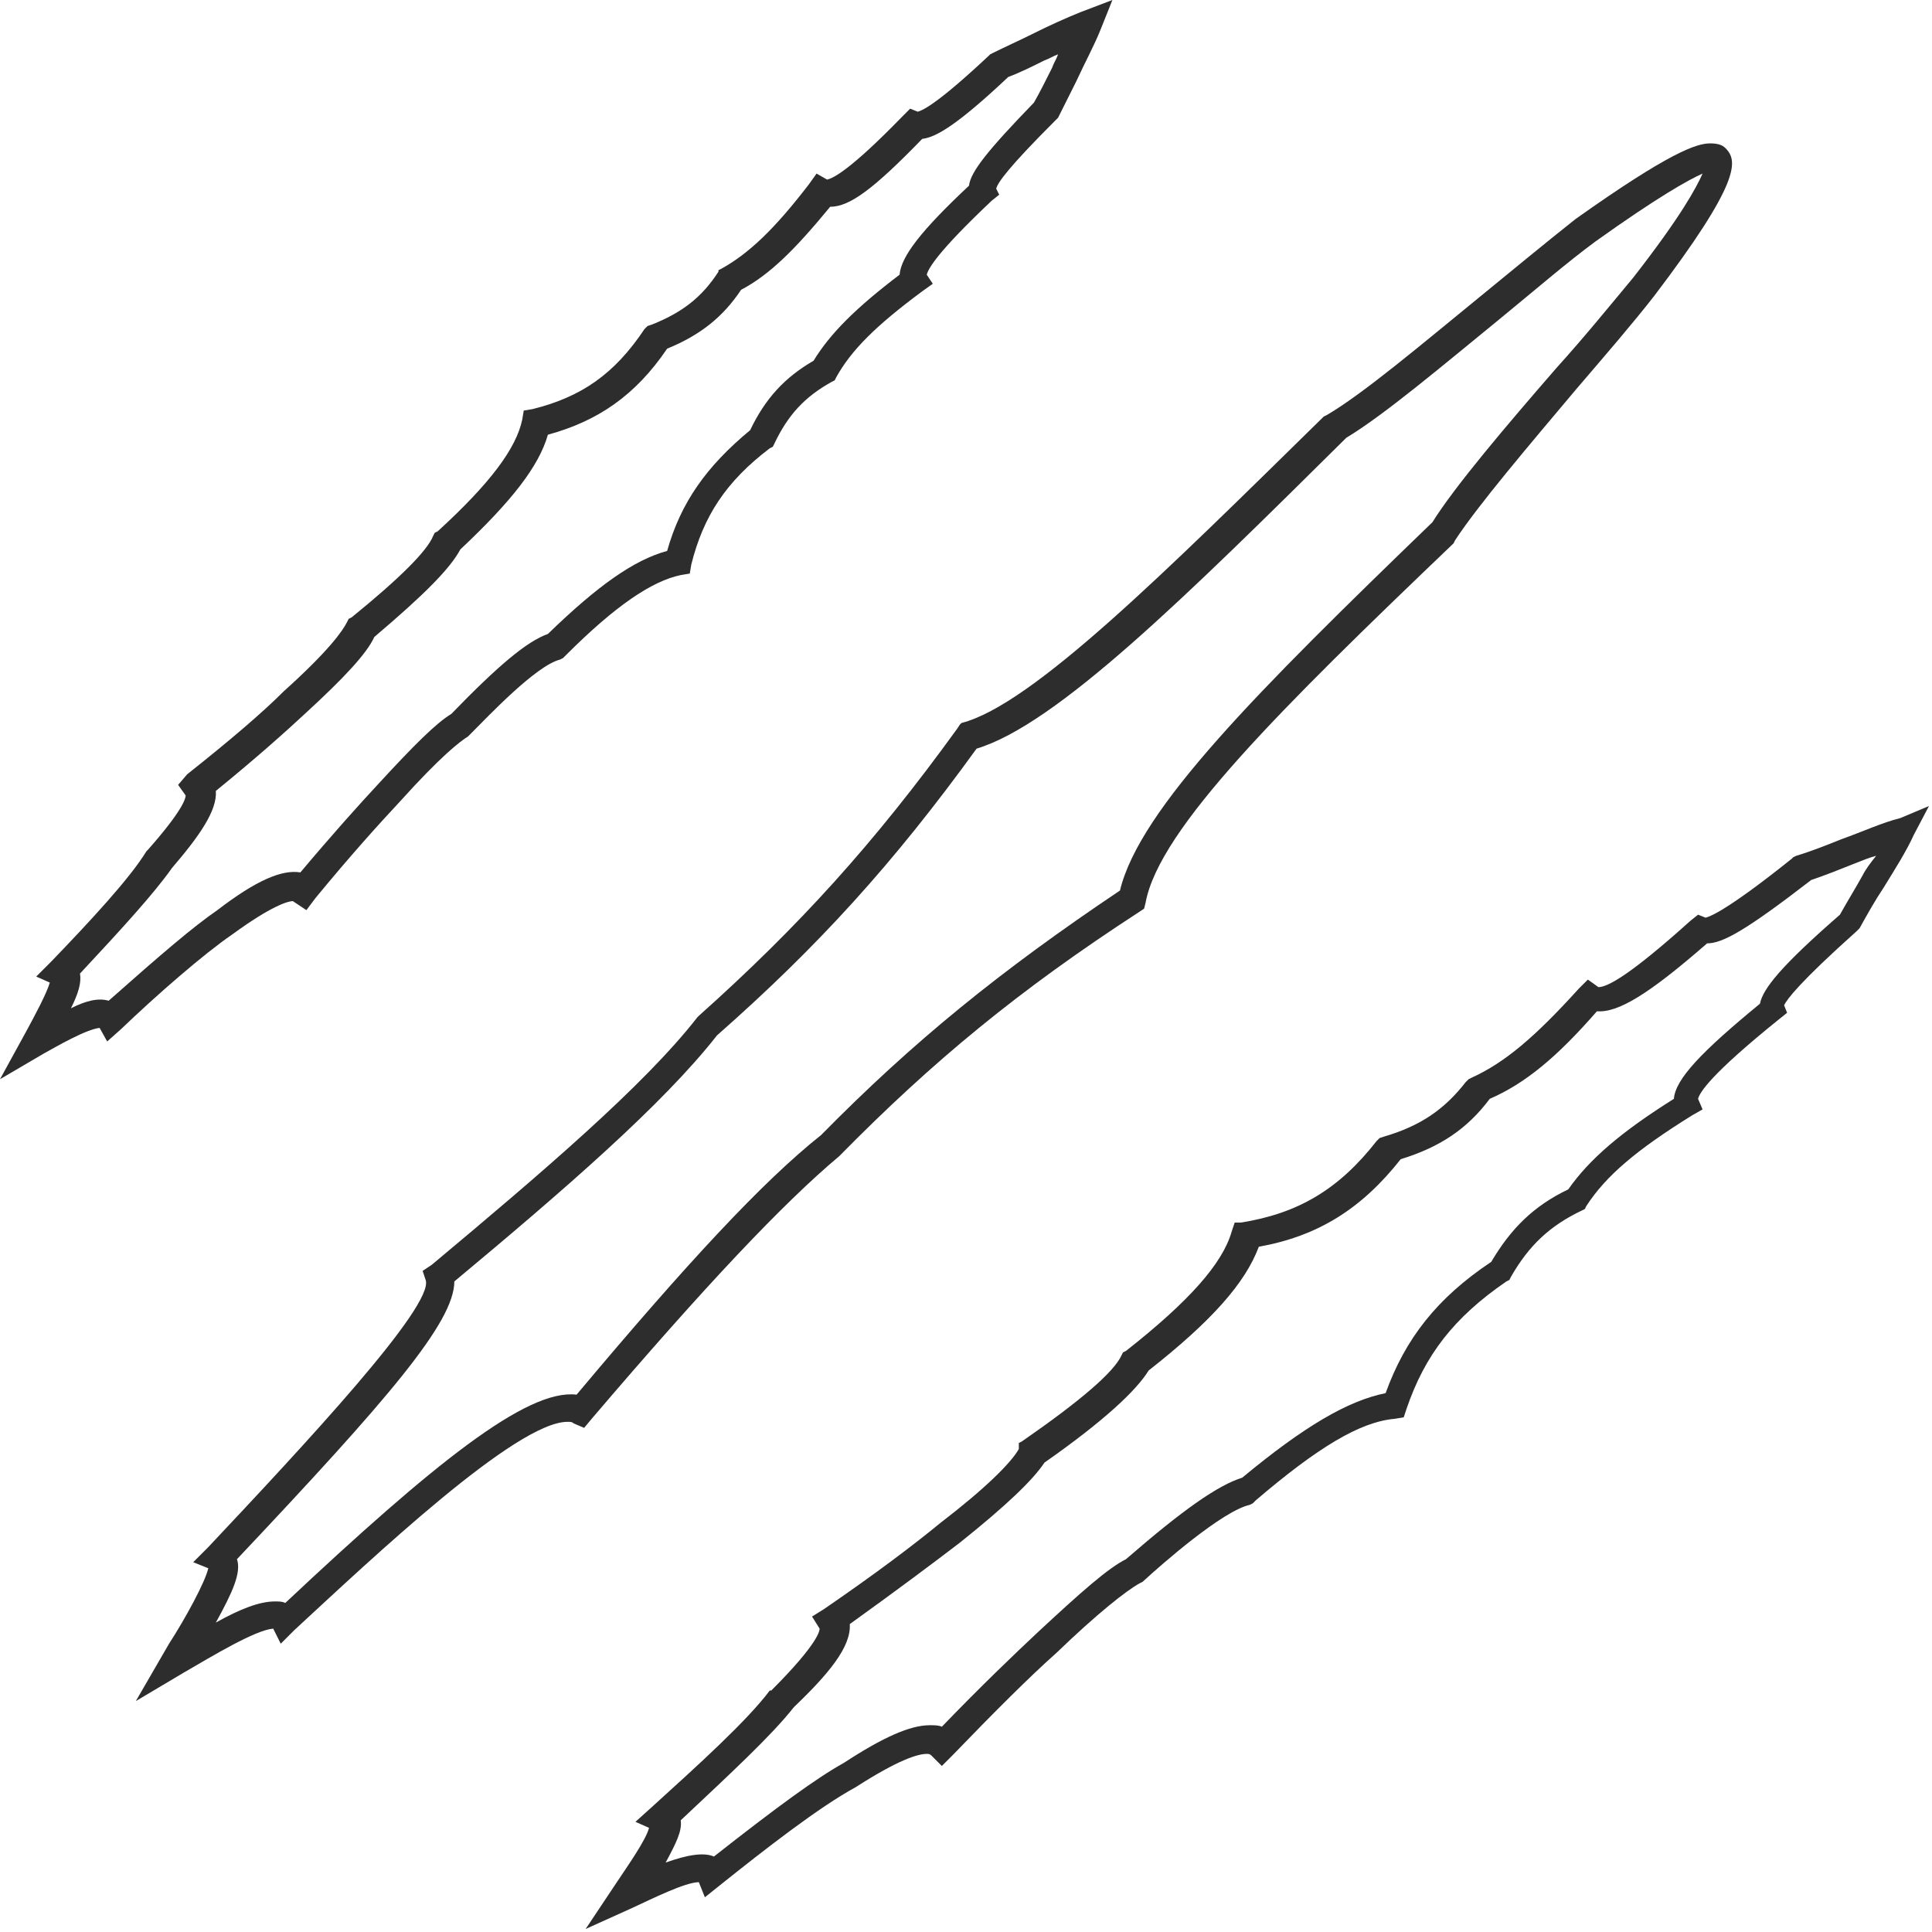<?xml version="1.0" encoding="utf-8"?>
<!-- Generator: Adobe Illustrator 18.1.0, SVG Export Plug-In . SVG Version: 6.00 Build 0)  -->
<svg version="1.1" baseProfile="tiny" id="Layer_1" xmlns="http://www.w3.org/2000/svg" xmlns:xlink="http://www.w3.org/1999/xlink"
	 x="0px" y="0px" viewBox="0 0 128 128" xml:space="preserve">
<g>
	<path fill="#2D2D2D" d="M55.6,76.6L55.6,76.6c6.2-6.3,11.9-11,19.9-16.2l0.3-0.2l0.1-0.4c0.9-4.9,9-12.9,20.4-23.8l0.1-0.2
		c1.5-2.3,4.9-6.3,8.1-10.1c1.8-2.1,3.7-4.3,5.1-6.1c5.7-7.5,5.5-8.9,4.8-9.7l-0.1-0.1c-0.2-0.2-0.5-0.3-1-0.3c-0.9,0-2.7,0.6-8.9,5
		c-1.9,1.5-4.2,3.4-6.4,5.2c-3.8,3.1-7.7,6.4-10.1,7.8l-0.2,0.1c-10.4,10.2-19.3,19.1-24,20.3L63.6,48l-0.2,0.3
		c-5.5,7.6-10.5,13.1-17.1,19l-0.1,0.1c-3.5,4.5-10.3,10.3-17.6,16.4L28,84.2l0.2,0.6c0.6,1.7-8.1,11-14.4,17.7l-1,1l1,0.4
		c-0.2,0.9-1.5,3.3-2.6,5l-2.2,3.8l3.2-1.9c1.9-1.1,4.7-2.8,5.9-2.9l0.5,1l0.9-0.9c5.2-4.8,14.7-13.8,18.1-13.8c0.2,0,0.3,0,0.4,0.1
		l0.7,0.3l0.5-0.6C46.7,85.2,51.9,79.7,55.6,76.6z M38.2,92.4c-3.3-0.4-9.5,4.6-19.3,13.8c-0.2-0.1-0.4-0.1-0.7-0.1
		c-1,0-2.3,0.5-3.9,1.4c1.1-2,1.7-3.3,1.4-4.2c10-10.6,14.4-15.7,14.4-18.4c7.2-6,13.8-11.7,17.4-16.3c6.7-5.9,11.7-11.4,17.2-19
		C70,48,78.5,39.6,89.2,29c2.5-1.5,6.4-4.8,10.2-7.9c2.2-1.8,4.4-3.7,6.3-5.1c4.2-3,6.2-4.1,7.1-4.5c-0.4,0.9-1.4,2.8-4.6,6.9
		c-1.5,1.8-3.2,3.9-5.1,6c-3.3,3.8-6.7,7.8-8.2,10.2C83.3,45.8,75.5,53.6,74.2,59c-7.9,5.3-13.7,10-19.8,16.2
		C50.5,78.3,45.5,83.7,38.2,92.4z"/>
	<path fill="#2D2D2D" d="M125.9,54.2c-1.2,0.3-2.5,0.9-3.9,1.4c-1,0.4-2,0.8-3,1.1l-0.2,0.1l-0.1,0.1c-4,3.2-5.3,3.8-5.7,3.9
		l-0.5-0.2l-0.5,0.4c-4,3.6-5.5,4.4-6.1,4.4l-0.7-0.5l-0.6,0.6c-2.9,3.2-4.9,4.9-7.1,5.9l-0.2,0.1l-0.2,0.2c-1.4,1.8-3,2.9-5.4,3.6
		l-0.3,0.1l-0.2,0.2c-2.5,3.2-5.2,4.8-9,5.4L81.8,81l-0.2,0.6c-0.6,2.1-2.8,4.6-7,7.9l-0.2,0.1l-0.1,0.2c-0.5,1.1-2.7,3-6.6,5.7
		l-0.2,0.1L67.5,96c-0.5,0.9-2.2,2.6-5.2,4.9c-1.7,1.4-4.2,3.3-7.7,5.7l-0.8,0.5l0.5,0.8c0,0.1,0,0.9-3.2,4.1L51,112
		c-1.5,2-4.7,4.9-7.9,7.8l-1,0.9l0.9,0.4c-0.2,0.8-1.4,2.5-2.2,3.7l-2,3l3.1-1.4c1.3-0.6,3.5-1.7,4.4-1.7c0,0,0,0,0,0l0.4,1l1-0.8
		c3-2.4,6.6-5.2,9-6.5c2.8-1.8,4.1-2.2,4.7-2.2c0.1,0,0.2,0,0.3,0.1l0.7,0.7l0.7-0.7c2.8-2.9,5.1-5.2,6.9-6.8
		c2.7-2.6,4.6-4.1,5.5-4.6l0.2-0.1c1.3-1.2,5.3-4.7,7.1-5.1l0.2-0.1l0.2-0.2c4.1-3.5,6.9-5.2,9.2-5.4l0.6-0.1l0.2-0.6
		c1.2-3.5,3.1-6,6.6-8.4l0.2-0.1l0.1-0.2c1.2-2.1,2.6-3.4,4.7-4.4l0.2-0.1l0.1-0.2c1.3-2,3.3-3.7,7-6l0.7-0.4l-0.3-0.7
		c0.1-0.4,0.8-1.6,5.4-5.3l0.5-0.4l-0.2-0.5c0.2-0.4,1-1.5,4.8-4.9l0.1-0.1l0.1-0.1c0.5-0.9,1-1.8,1.6-2.7c0.8-1.3,1.5-2.4,2-3.5
		l1-1.9L125.9,54.2z M123.4,58c-0.5,0.9-1,1.7-1.5,2.6c-3.9,3.4-5.1,4.9-5.3,5.9c-3.9,3.2-5.6,5-5.7,6.3c-3.5,2.2-5.6,4-7,6
		c-2.3,1.1-3.8,2.6-5.1,4.8c-3.6,2.4-5.7,5.1-7,8.7c-2.5,0.5-5.4,2.2-9.5,5.6c-1.6,0.5-3.9,2.1-7.7,5.4c-1.2,0.6-3,2.2-5.8,4.8
		c-1.6,1.5-3.8,3.6-6.4,6.3c-0.2-0.1-0.5-0.1-0.8-0.1c-1.3,0-3.1,0.8-5.7,2.5c-1.8,1-4.4,2.9-8.6,6.2c-0.7-0.3-1.8-0.1-3.2,0.4
		c0.7-1.3,1.1-2.1,1-2.8c3.4-3.2,6-5.6,7.5-7.5c2.3-2.2,3.8-4,3.7-5.5c3.2-2.3,5.6-4.1,7.3-5.4c3-2.4,4.8-4.1,5.6-5.3
		c4-2.8,6.1-4.8,6.9-6.1c4.2-3.3,6.4-5.8,7.3-8.2c3.9-0.7,6.8-2.5,9.4-5.8c2.6-0.8,4.4-2,5.9-4c2.3-1,4.4-2.7,7.1-5.8
		c1.4,0.1,3.4-1.1,7.3-4.5c1,0,2.5-0.8,6.9-4.2c0.9-0.3,1.9-0.7,2.9-1.1c0.5-0.2,1-0.4,1.4-0.5C123.9,57.2,123.6,57.6,123.4,58z"/>
	<path fill="#2D2D2D" d="M19.4,59.7C19.5,59.7,19.5,59.7,19.4,59.7l0.9,0.6l0.6-0.8c2.3-2.8,4.2-4.9,5.6-6.4c2.7-3,4-4,4.5-4.3
		l0.2-0.2c1.1-1.1,4.3-4.5,5.9-4.9l0.2-0.1l0.2-0.2c3.3-3.3,5.7-4.9,7.6-5.3l0.6-0.1l0.1-0.6c0.8-3.2,2.3-5.5,5.2-7.7l0.2-0.1
		l0.1-0.2c0.9-1.9,2-3.1,3.8-4.1l0.2-0.1l0.1-0.2c1-1.8,2.6-3.4,5.7-5.7l0.7-0.5l-0.4-0.6c0.1-0.4,0.7-1.5,4.3-4.9l0.5-0.4l-0.2-0.4
		c0.1-0.4,0.8-1.4,3.9-4.5l0.1-0.1l0.1-0.1c0.4-0.8,0.8-1.6,1.2-2.4C71.9,4.1,72.5,3,72.9,2l0.8-2l-2.1,0.8c-1,0.4-2.1,0.9-3.3,1.5
		c-0.8,0.4-1.7,0.8-2.5,1.2l-0.2,0.1l-0.1,0.1c-3.2,3-4.3,3.6-4.7,3.7l-0.5-0.2l-0.5,0.5c-3.5,3.6-4.6,4.1-5,4.2l-0.7-0.4l-0.5,0.7
		c-2.3,3-4,4.6-5.8,5.6l-0.2,0.1L47.6,18c-1.1,1.7-2.4,2.7-4.4,3.5l-0.3,0.1l-0.2,0.2c-2,3-4.2,4.5-7.4,5.3l-0.6,0.1l-0.1,0.6
		c-0.4,1.9-2.1,4.2-5.6,7.4l-0.2,0.1l-0.1,0.2c-0.4,1-2.2,2.8-5.4,5.4l-0.2,0.1l-0.1,0.2c-0.3,0.6-1.2,1.9-4.2,4.6
		c-1.4,1.4-3.5,3.2-6.4,5.5L11.8,52l0.5,0.7c0,0.2-0.2,1-2.5,3.6l-0.1,0.1C8.6,58.2,6,61,3.4,63.7l-1,1l0.9,0.4
		c-0.2,0.7-1,2.2-1.6,3.3L0,71.5l2.9-1.7c0.9-0.5,2.8-1.6,3.7-1.7l0.5,0.9L8,68.2c2.4-2.3,5.5-5,7.4-6.3C18,60,19.1,59.7,19.4,59.7z
		 M7.2,66.3c-0.7-0.2-1.5,0-2.5,0.5c0.5-1,0.7-1.7,0.6-2.3c2.8-3,4.9-5.3,6.1-7c1.8-2.1,3-3.8,2.9-5.1c2.7-2.2,4.6-3.9,6-5.2
		c2.5-2.3,4-3.9,4.5-5c3.3-2.8,5-4.5,5.7-5.8c3.4-3.2,5.2-5.5,5.8-7.6c3.3-0.9,5.8-2.6,7.9-5.7c2.2-0.9,3.7-2.1,4.9-3.9
		c1.9-1,3.6-2.7,5.9-5.5c1.3,0,2.9-1.2,6.1-4.5c0.9-0.1,2.3-0.9,5.7-4.1c0.8-0.3,1.6-0.7,2.4-1.1c0.3-0.1,0.6-0.3,0.9-0.4
		c-0.1,0.3-0.3,0.6-0.4,0.9c-0.4,0.8-0.8,1.6-1.2,2.3c-3.1,3.2-4.2,4.6-4.3,5.5c-3.2,3-4.5,4.7-4.6,5.9c-2.9,2.2-4.6,3.9-5.7,5.7
		c-1.9,1.1-3.2,2.5-4.2,4.6c-2.9,2.4-4.6,4.8-5.5,8c-2.2,0.6-4.6,2.3-7.9,5.5c-1.4,0.5-3.3,2.1-6.4,5.3c-1,0.6-2.5,2.1-4.8,4.6
		c-1.3,1.4-3.1,3.4-5.2,5.9c-1.2-0.2-2.9,0.5-5.5,2.5C12.8,61.4,10.7,63.2,7.2,66.3z"/>
</g>
</svg>
